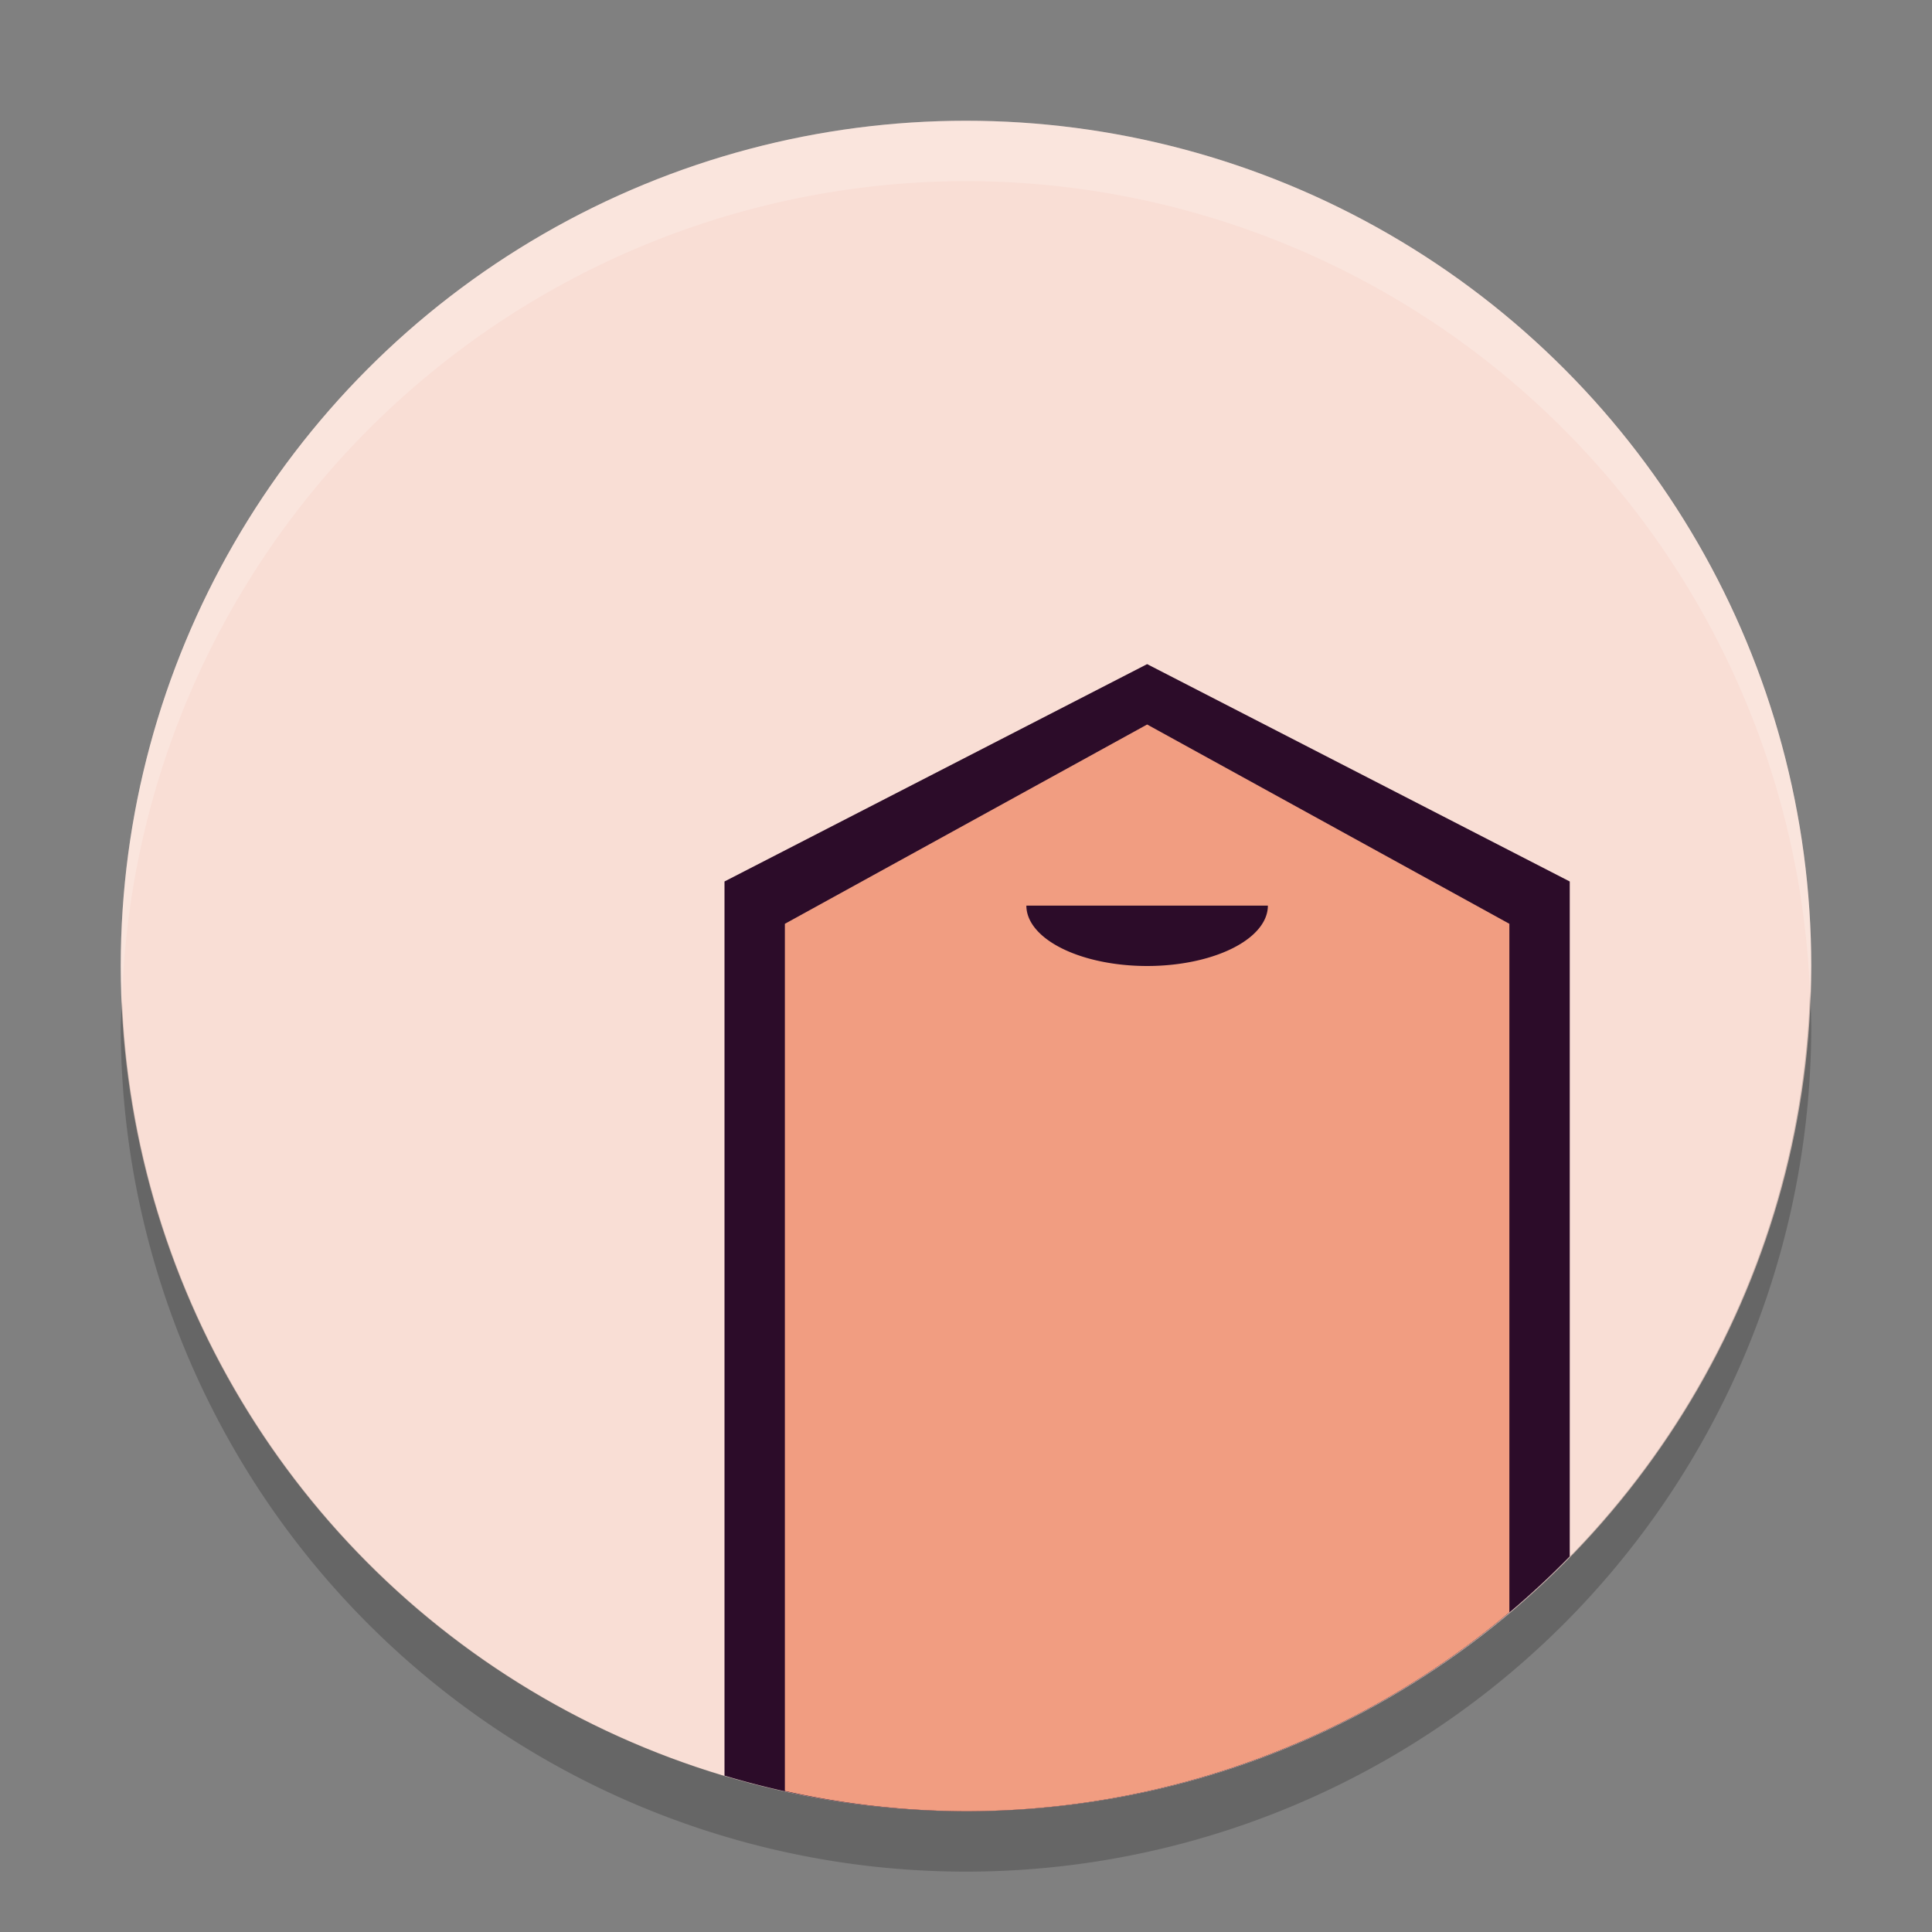 <svg xmlns="http://www.w3.org/2000/svg" width="32" height="32" version="1.1">
 <rect width="100%" height="100%" fill="#808080" stroke="none"/>
 <circle fill="#f9ded5" cx="16" cy="16" r="14"/>
 <path fill="#2c0c29" fill-rule="evenodd" d="m19 11l-7 3.6v14.81a14 14 0 0 0 4 0.59 14 14 0 0 0 10 -4.221v-11.179l-7-3.6z"/>
 <path fill="#f19d81" fill-rule="evenodd" d="m19 12l-6 3.301v14.363a14 14 0 0 0 3 0.336 14 14 0 0 0 9 -3.295v-11.404l-6-3.301z"/>
 <path fill="#2c0c29" d="m21 15a2 1 0 0 1 -1 0.866 2 1 0 0 1 -2 0 2 1 0 0 1 -1 -0.866"/>
 <path fill="#fff" opacity=".2" d="m16 2a14 14 0 0 0 -14 14 14 14 0 0 0 0.021 0.586 14 14 0 0 1 13.978 -13.586 14 14 0 0 1 13.979 13.414 14 14 0 0 0 0.021 -0.414 14 14 0 0 0 -14 -14z"/>
 <path opacity=".2" d="m29.979 16.414a14 14 0 0 1 -13.979 13.586 14 14 0 0 1 -13.978 -13.414 14 14 0 0 0 -0.022 0.414 14 14 0 0 0 14 14 14 14 0 0 0 14 -14 14 14 0 0 0 -0.021 -0.586z"/>
</svg>

